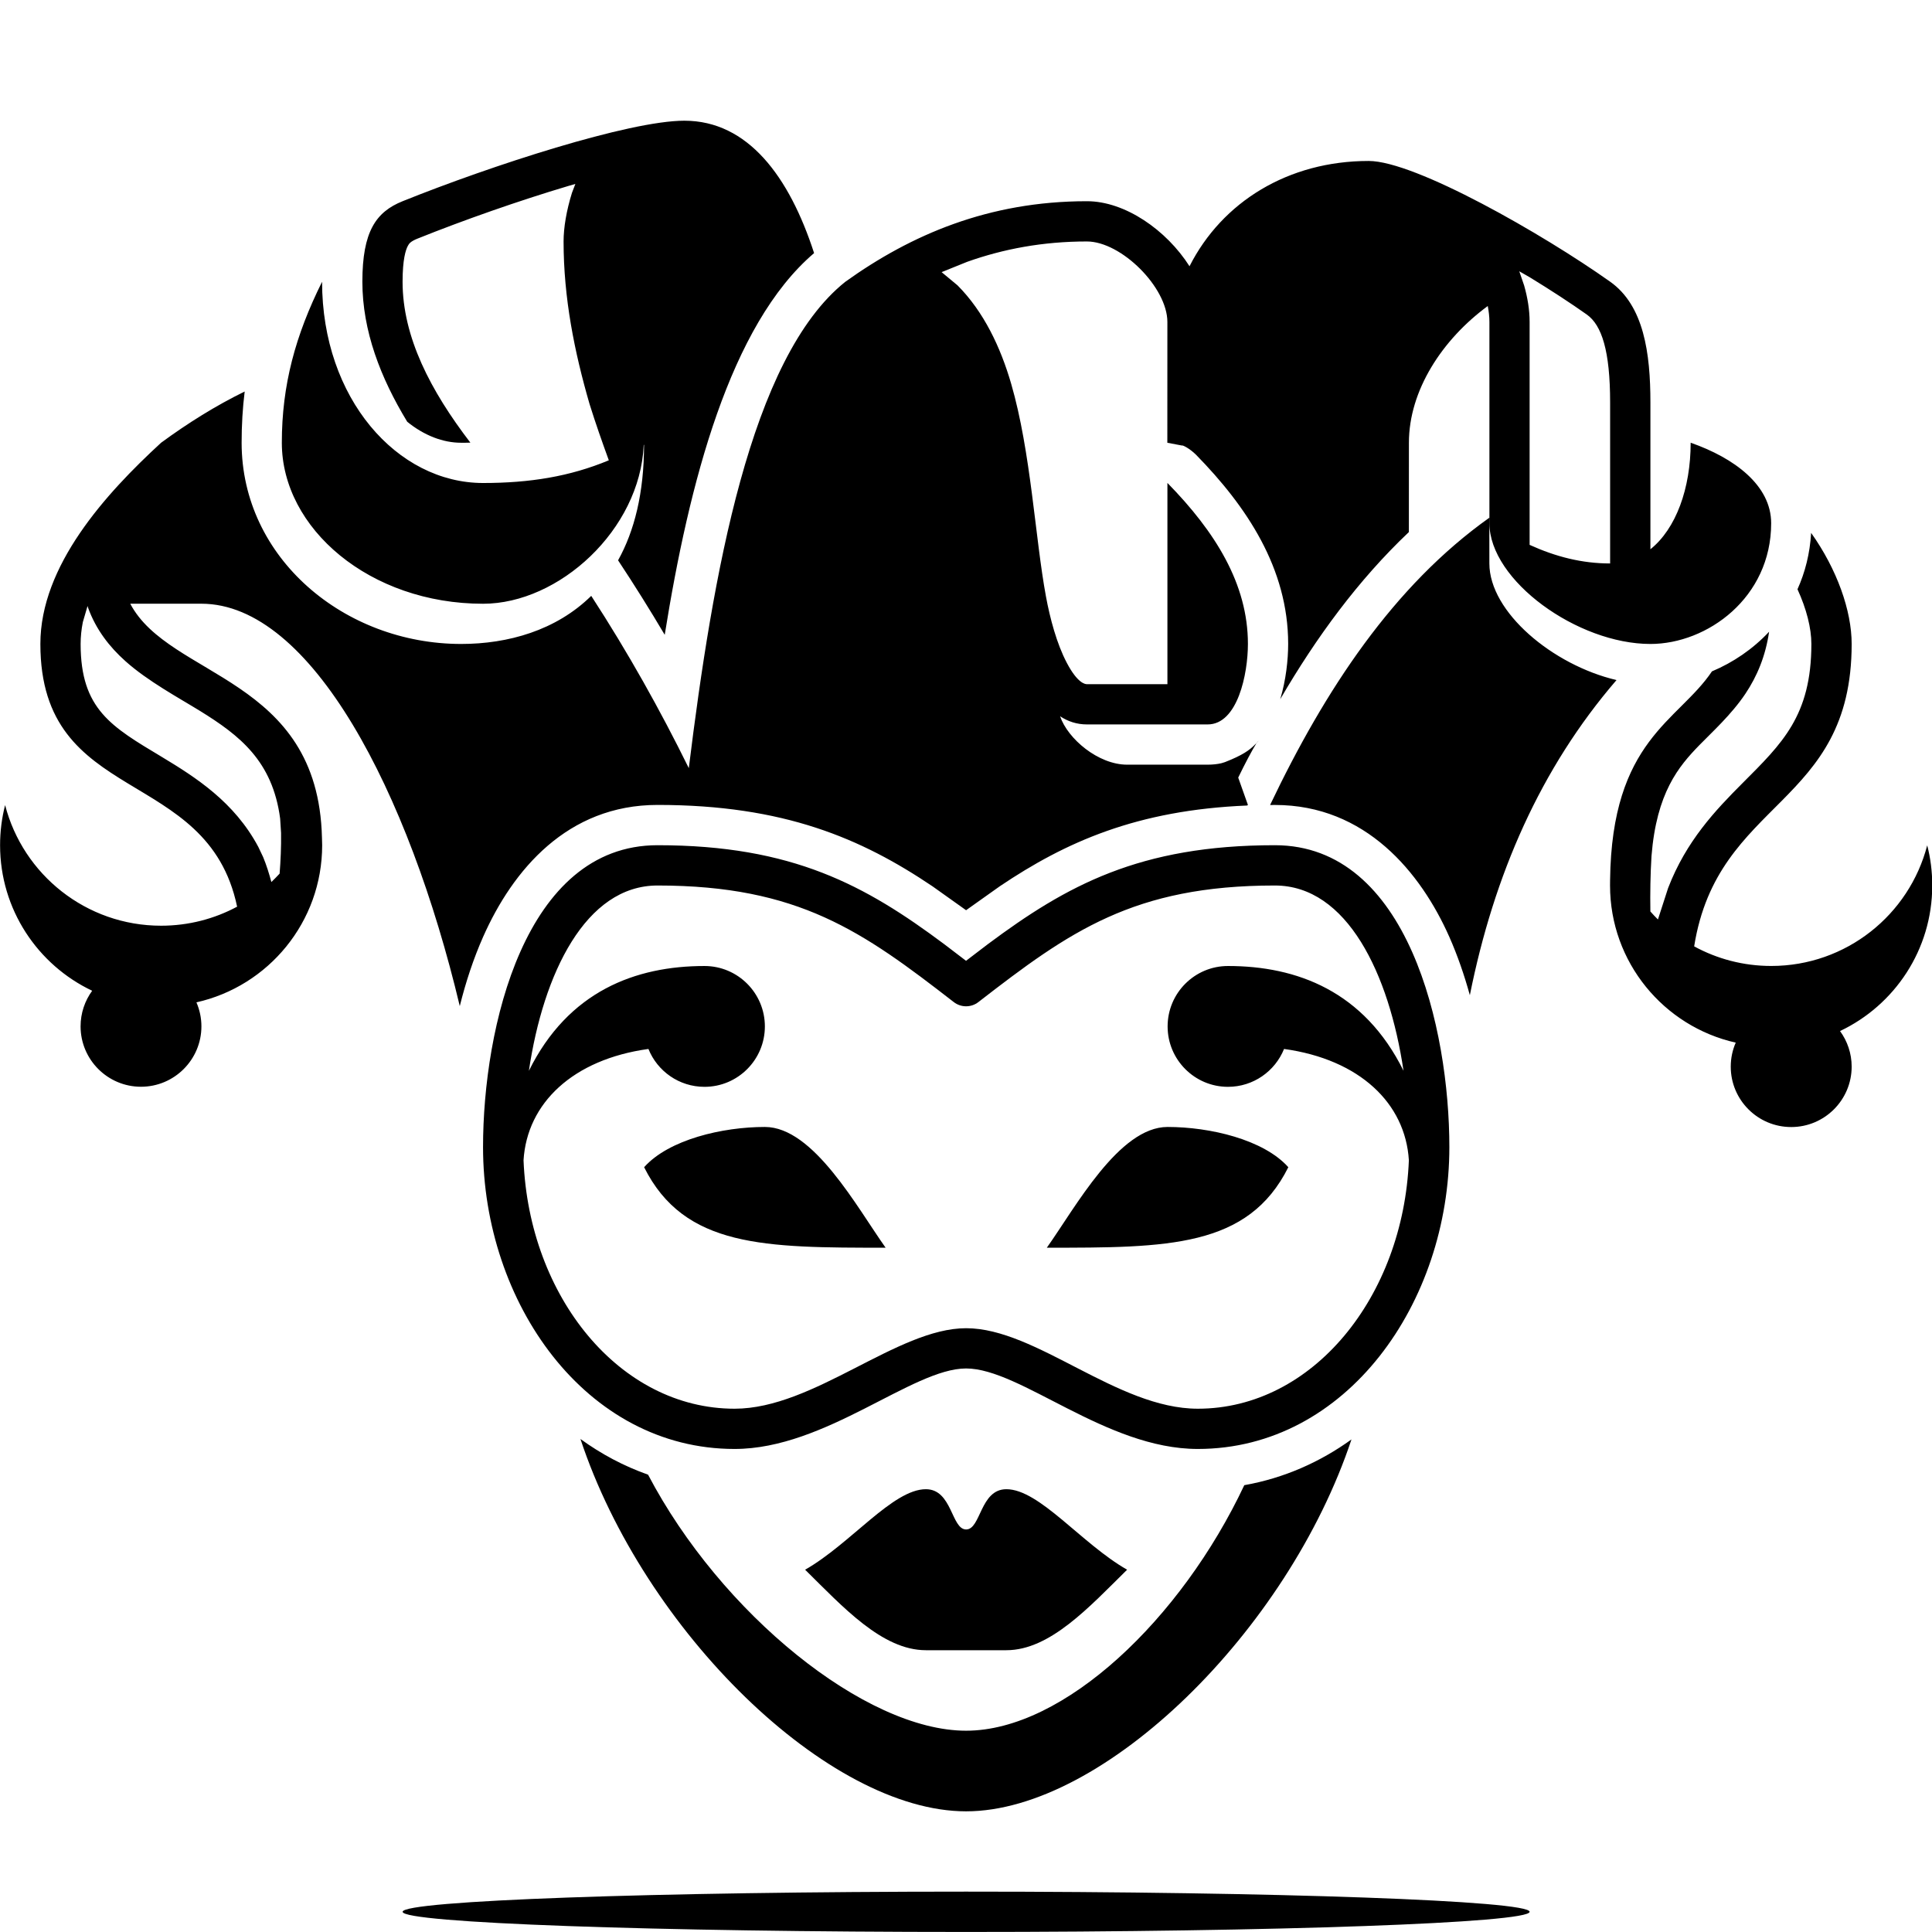 <svg xmlns="http://www.w3.org/2000/svg"  viewBox="0 0 48 48" width="48px" height="48px"><path d="M14.421 35.751c.513.373 1.075.673 1.68.887 1.807 3.445 5.396 6.361 7.901 6.361 2.431 0 5.344-2.771 6.912-6.1.991-.176 1.884-.575 2.663-1.137-1.585 4.764-6.16 9.24-9.575 9.24C20.575 45.002 16 40.522 14.421 35.751zM20.003 38.999c1.131-.644 2.177-2 3-2 .656 0 .631 1 1 1 .369 0 .344-1 1-1 .823 0 1.869 1.356 3 2-.935.92-1.913 2-3 2h-2C21.916 40.999 20.937 39.919 20.003 38.999zM12.001 28.499c0-2.955 1.032-7.5 4.335-7.5 3.363 0 5.171 1.003 7.121 2.457l.544.415.544-.415c1.953-1.455 3.764-2.457 7.129-2.457 3.315 0 4.335 4.573 4.335 7.5 0 3.86-2.547 7.5-6.251 7.5-2.283 0-4.401-2-5.756-2-1.339 0-3.483 2-5.751 2C14.547 35.999 12.001 32.359 12.001 28.499zM24.003 32.999c1.745 0 3.751 2 5.756 2 2.856 0 5.107-2.783 5.244-6.173-.087-1.416-1.223-2.505-3.101-2.765-.223.552-.763.941-1.393.941-.828 0-1.5-.673-1.5-1.501 0-.828.672-1.501 1.5-1.501 1.708 0 3.38.623 4.361 2.603-.357-2.405-1.401-4.603-3.195-4.603-3.511 0-5.105 1.143-7.367 2.896-.18.14-.432.14-.612 0-2.26-1.753-3.851-2.896-7.36-2.896-1.787 0-2.839 2.187-3.196 4.604.98-1.981 2.653-2.604 4.363-2.604.828 0 1.5.673 1.5 1.501 0 .828-.672 1.501-1.5 1.501-.631 0-1.171-.389-1.393-.941-1.88.26-3.016 1.349-3.103 2.765.137 3.391 2.387 6.173 5.245 6.173C20.225 34.999 22.287 32.999 24.003 32.999zM16.003 28.999c.615-.688 1.947-1 3-1 1.209 0 2.289 2 3 3C19.003 30.999 17.003 30.999 16.003 28.999zM29.008 27.999c1.053 0 2.385.312 3 1-1 2-3 2-6 2C26.719 29.999 27.799 27.999 29.008 27.999zM43 26.501c0-.212.044-.415.124-.597-1.787-.401-3.123-1.997-3.123-3.904 0-.041 0-.084.001-.127.039-3.495 1.695-3.947 2.531-5.193.524-.22 1.016-.553 1.42-.985-.089.609-.299 1.107-.589 1.541-.348.52-.843.967-1.144 1.277-.519.533-1.063 1.183-1.189 2.755-.028.456-.035.916-.028 1.377.06.068.123.135.188.199l.252-.779c.451-1.172 1.177-1.935 1.852-2.611.977-.98 1.708-1.669 1.708-3.455 0-.393-.121-.871-.345-1.359.189-.419.309-.888.339-1.401.645.908 1.007 1.935 1.007 2.76 0 4.048-3.328 3.841-3.913 7.513.569.311 1.221.487 1.915.487 1.863 0 3.429-1.273 3.875-2.997.083.32.125.653.125.997 0 1.597-.937 2.976-2.291 3.617.181.248.289.555.289.884 0 .828-.673 1.501-1.501 1.501C43.673 28.002 43 27.329 43 26.501zM2.002 25.499c0-.329.107-.636.288-.884-1.352-.641-2.288-2.02-2.288-3.616 0-.344.043-.677.125-.997.445 1.724 2.012 2.997 3.875 2.997.683 0 1.327-.171 1.889-.473-.736-3.516-4.888-2.483-4.888-6.527 0-1.943 1.611-3.723 3-5 .667-.489 1.357-.92 2.076-1.272-.051.411-.076.833-.076 1.272 0 2.865 2.552 5 5.455 5 1.161 0 2.357-.335 3.231-1.195.92 1.416 1.717 2.844 2.424 4.28.592-4.793 1.524-10.2 3.891-12.085 1.625-1.164 3.556-2 6-2 .949 0 1.977.717 2.549 1.616.811-1.6 2.452-2.616 4.451-2.616 1.157 0 4.336 1.82 6 3 .837.593 1 1.773 1 3v3.647c.636-.509 1-1.512 1-2.647 1.083.379 2 1.057 2 2 0 1.851-1.588 3-3 3-1.811 0-4-1.577-4-3v-5c0-.128-.015-.261-.041-.396-1.136.835-1.959 2.101-1.959 3.396l-.001 2.22c-1.256 1.189-2.301 2.616-3.196 4.152.143-.476.197-.984.197-1.372 0-1.879-1.031-3.416-2.287-4.699-.156-.156-.339-.248-.351-.231l-.364-.069.001-3.001c0-.859-1.145-2-2-2-1.096 0-2.077.187-2.972.505l-.637.257.395.328c.656.659 1.071 1.543 1.333 2.445.492 1.693.596 3.84.864 5.283.1.544.269 1.179.519 1.652.269.511.457.529.499.529h2v-5c1.187 1.212 2 2.509 2 4 0 .745-.255 2-1 2h-3c-.249 0-.471-.073-.667-.203.191.56.947 1.203 1.667 1.203h2c.124 0 .243-.013.34-.036l.088-.027c.44-.172.611-.297.751-.439.012-.012.024-.024.035-.036.004-.005.007-.011.011-.016.063-.067.037-.033-.011.016-.121.199-.279.496-.455.859l.241.679-.02.015c-2.736.113-4.507.904-6.143 2.005l-.839.596-.833-.593c-1.768-1.191-3.695-2.023-6.832-2.023-2.241 0-3.596 1.615-4.333 3.275-.241.544-.433 1.127-.581 1.723-1.269-5.327-3.692-9.997-6.419-9.997H3.236c.975 1.855 4.668 1.811 4.763 5.813.004.08.005.133.005.187 0 1.907-1.337 3.504-3.124 3.904.079.183.124.385.124.596 0 .828-.673 1.501-1.501 1.501S2.002 26.327 2.002 25.499zM36.007 23.274c-.707-1.592-2.076-3.275-4.332-3.275-.041 0-.08.001-.12.001 1.365-2.864 3.069-5.448 5.447-7.137l.001 1.136c0 1.208 1.575 2.525 3.159 2.897-1.889 2.192-3.045 4.839-3.644 7.829C36.38 24.225 36.211 23.735 36.007 23.274zM6.947 21.705c.025-.324.041-.657.036-1.009l-.023-.36c-.189-1.433-1.012-2.067-1.984-2.669-.536-.331-1.304-.743-1.86-1.241-.396-.353-.732-.785-.928-1.327l-.013-.043-.117.4c-.036.181-.055.364-.055.544 0 1.624.768 2.055 2.015 2.804.849.512 1.803 1.12 2.399 2.236l.121.255c.083.201.148.409.204.619C6.812 21.846 6.88 21.777 6.947 21.705zM15.356 13.921c.403-.724.645-1.667.645-2.873l-.008.011c-.093 2.105-2.105 3.941-3.991 3.941-2.812 0-5-1.868-5-4 0-1.433.337-2.667 1-4 0 2.901 1.868 5 4 5 1.156 0 2.155-.16 3.124-.564-.168-.461-.331-.925-.479-1.399-.376-1.297-.645-2.637-.645-4.037 0-.347.072-.771.209-1.211l.084-.219-.177.051c-1.231.367-2.604.849-3.744 1.307-.172.069-.211.123-.24.179-.055.1-.132.34-.132.893 0 1.376.697 2.709 1.684 3.997-.076.003-.152.003-.229.003-.449 0-.917-.179-1.339-.521C9.456 9.391 9.003 8.222 9.003 6.999c0-1.245.336-1.733 1-2 2.195-.883 5.627-2 7-2 1.58 0 2.607 1.389 3.223 3.289-2.091 1.784-3.107 5.713-3.711 9.484C16.149 15.154 15.764 14.537 15.356 13.921zM40.003 13.999v-4c0-1.28-.207-1.92-.579-2.184-.397-.281-.889-.603-1.421-.928l-.257-.147.121.353c.085.299.136.603.136.905v5.539C38.655 13.833 39.304 13.999 40.003 13.999zM24.003 46.997c7.728 0 14 .225 14 .501 0 .276-6.272.501-14 .501-7.728 0-14-.225-14-.501C10.003 47.222 16.275 46.997 24.003 46.997z"/></svg>
